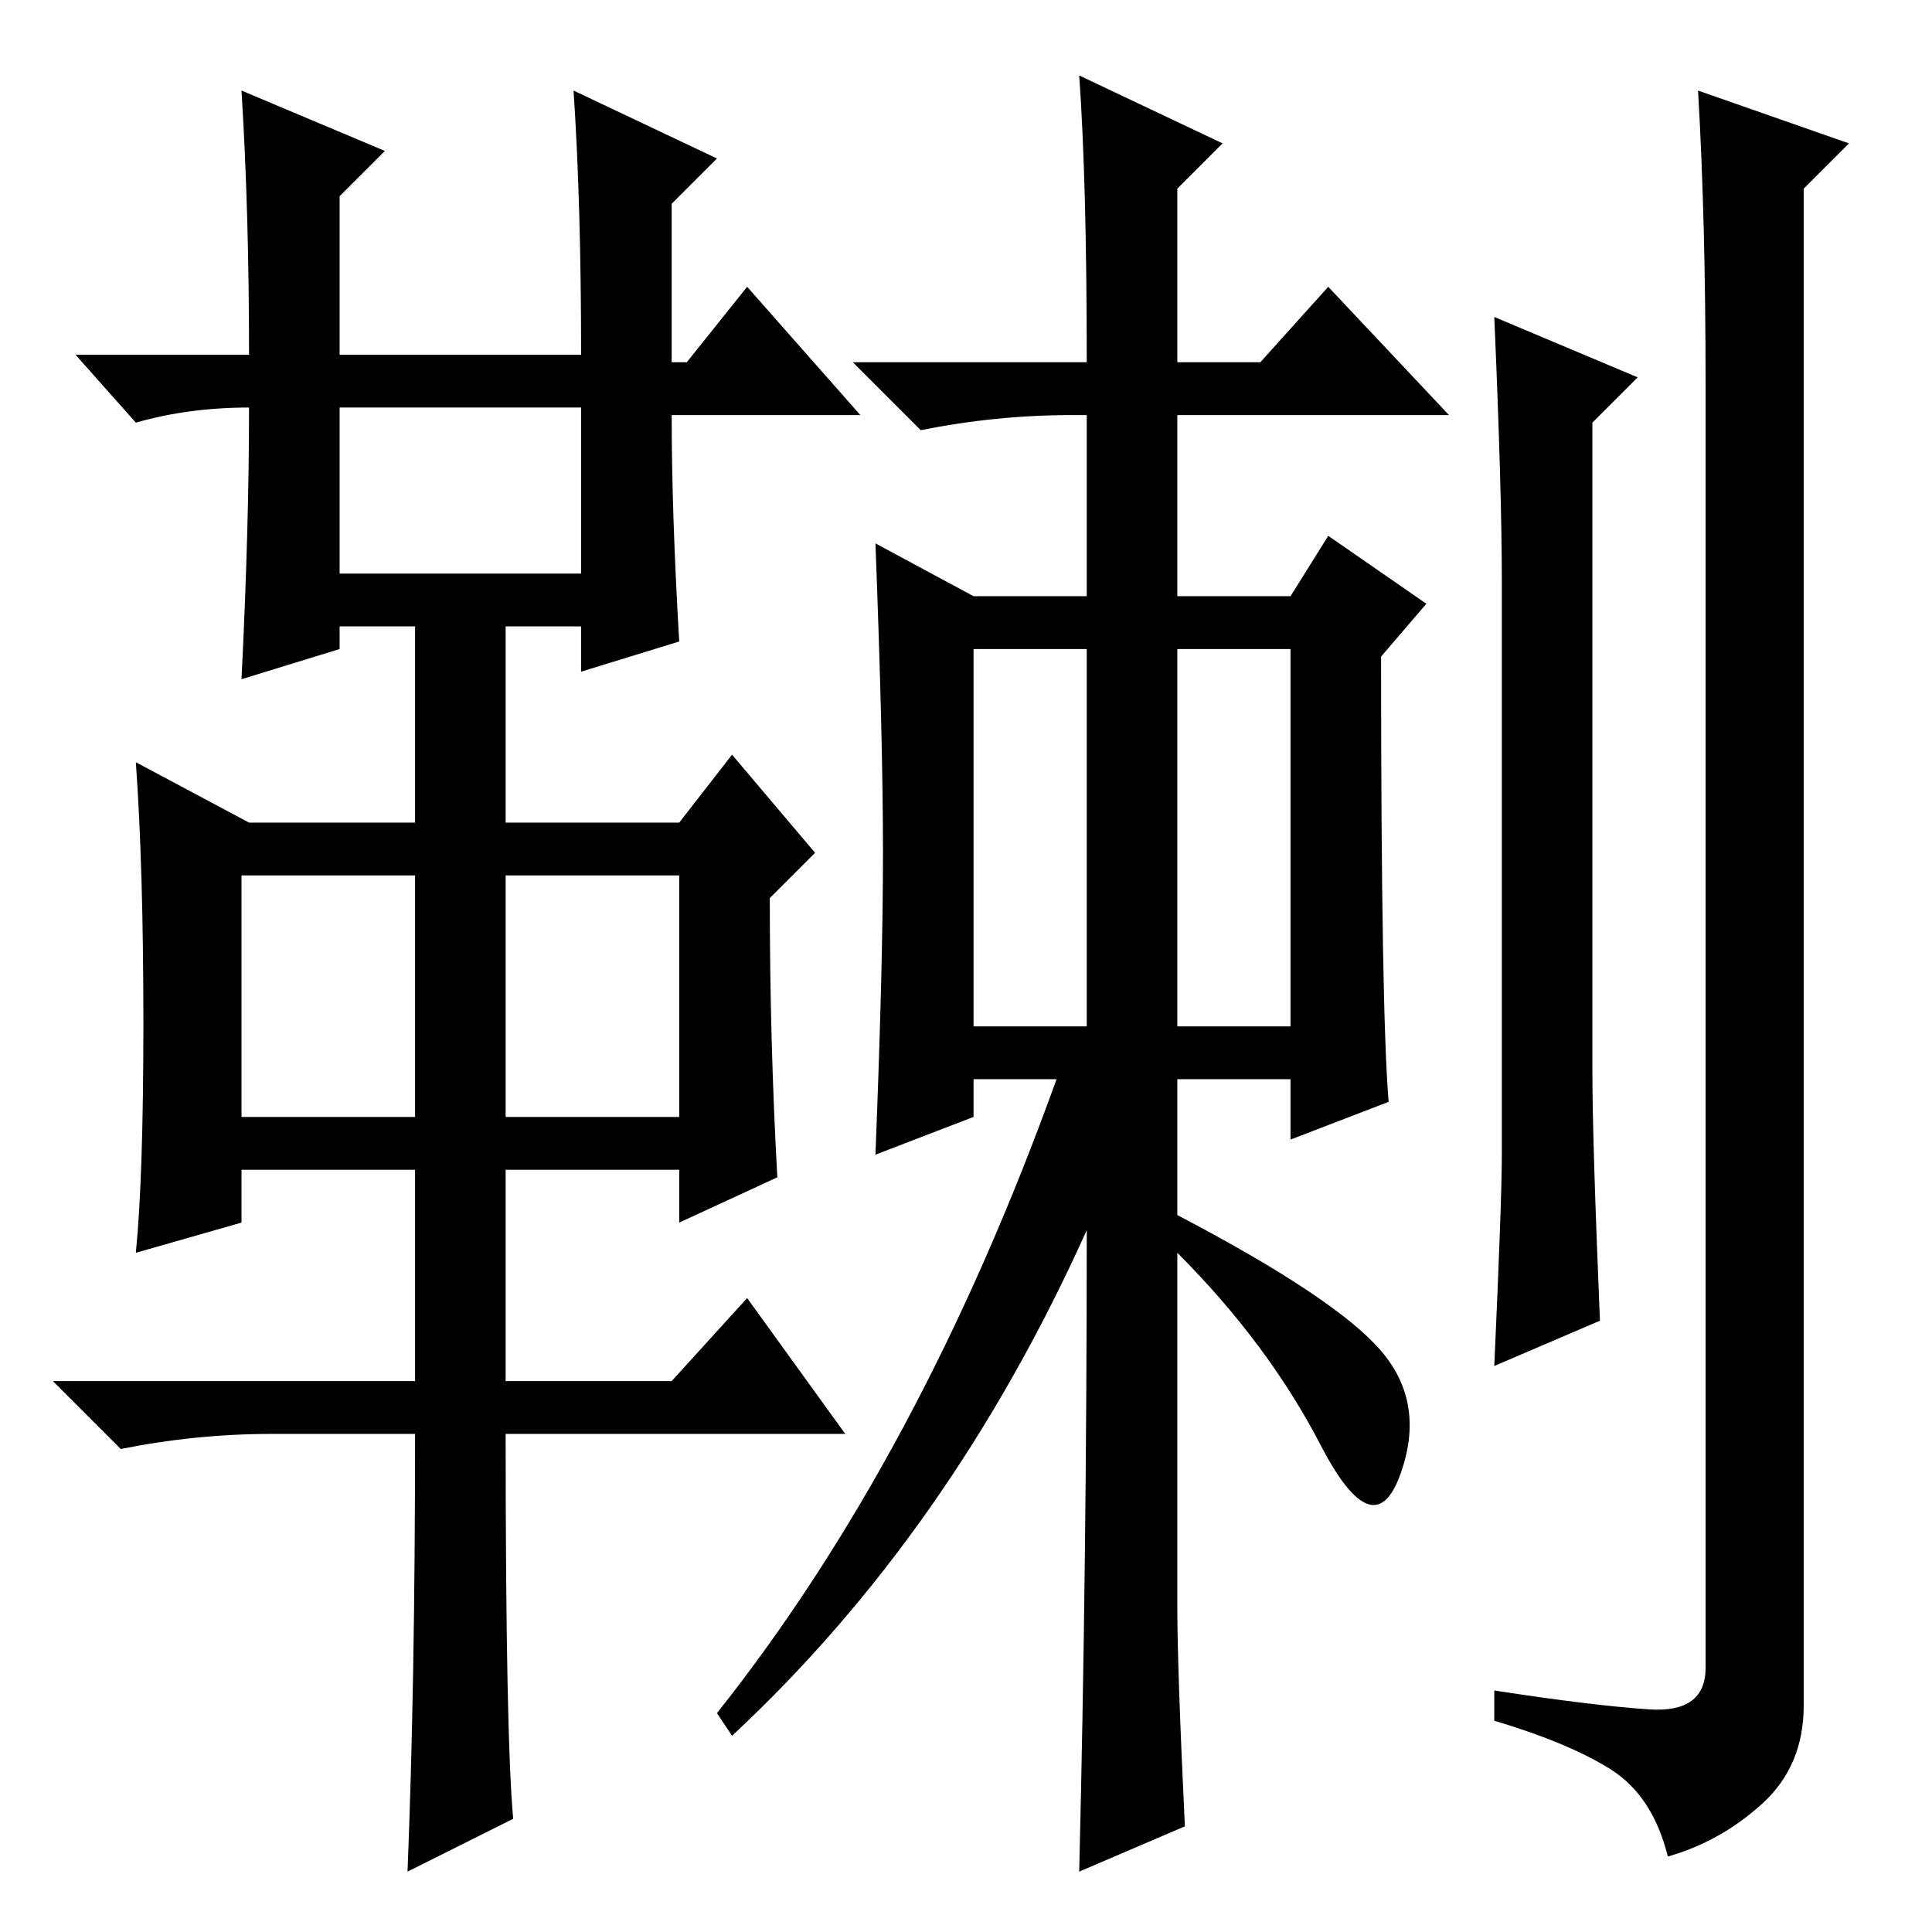 <?xml version="1.0" standalone="no"?>
<!DOCTYPE svg PUBLIC "-//W3C//DTD SVG 1.1//EN" "http://www.w3.org/Graphics/SVG/1.1/DTD/svg11.dtd" >
<svg xmlns="http://www.w3.org/2000/svg" xmlns:xlink="http://www.w3.org/1999/xlink" version="1.1" viewBox="0 -36 256 256">
  <g transform="matrix(1 0 0 -1 0 220)">
   <path fill="currentColor"
d="M32 244l19 -8l-6 -6v-21h32q0 20 -1 35l19 -9l-6 -6v-21h2l8 10l15 -17h-25q0 -13 1 -30l-13 -4v6h-10v-26h23l7 9l11 -13l-6 -6q0 -19 1 -37l-13 -6v7h-23v-28h22l10 11l13 -18h-45q0 -40 1 -51l-14 -7q1 25 1 58h-19q-10 0 -20 -2l-9 9h48v28h-23v-7l-14 -4
q1 10 1 30.5t-1 34.5l15 -8h22v26h-10v-3l-13 -4q1 20 1 36q-8 0 -15 -2l-8 9h23q0 19 -1 35zM45 180h32v22h-32v-22zM32 108h23v32h-23v-32zM67 108h23v32h-23v-32zM157 14l-14 -6q1 41 1 85q-18 -40 -47 -67l-2 3q27 34 45 84h-11v-5l-13 -5q1 25 1 40t-1 41l13 -7h15v24
h-2q-10 0 -20 -2l-9 9h31q0 24 -1 38l19 -9l-6 -6v-23h11l9 10l16 -17h-36v-24h15l5 8l13 -9l-6 -7q0 -47 1 -59l-13 -5v8h-15v-18q21 -11 27 -18t2.5 -16.5t-10.5 4t-19 25.5v-47q0 -8 1 -29zM129 120h15v50h-15v-50zM156 120h15v50h-15v-50zM198 214l19 -8l-6 -6v-86
q0 -9 1 -33l-14 -6q1 22 1 28v76q0 12 -1 35zM218.5 29.5q7.5 -0.5 7.5 5.5v170q0 22 -1 39l20 -7l-6 -6v-201q0 -8 -5.5 -13t-12.5 -7q-2 8 -7.5 11.5t-15.5 6.5v4q13 -2 20.5 -2.5z" />
  </g>

</svg>
